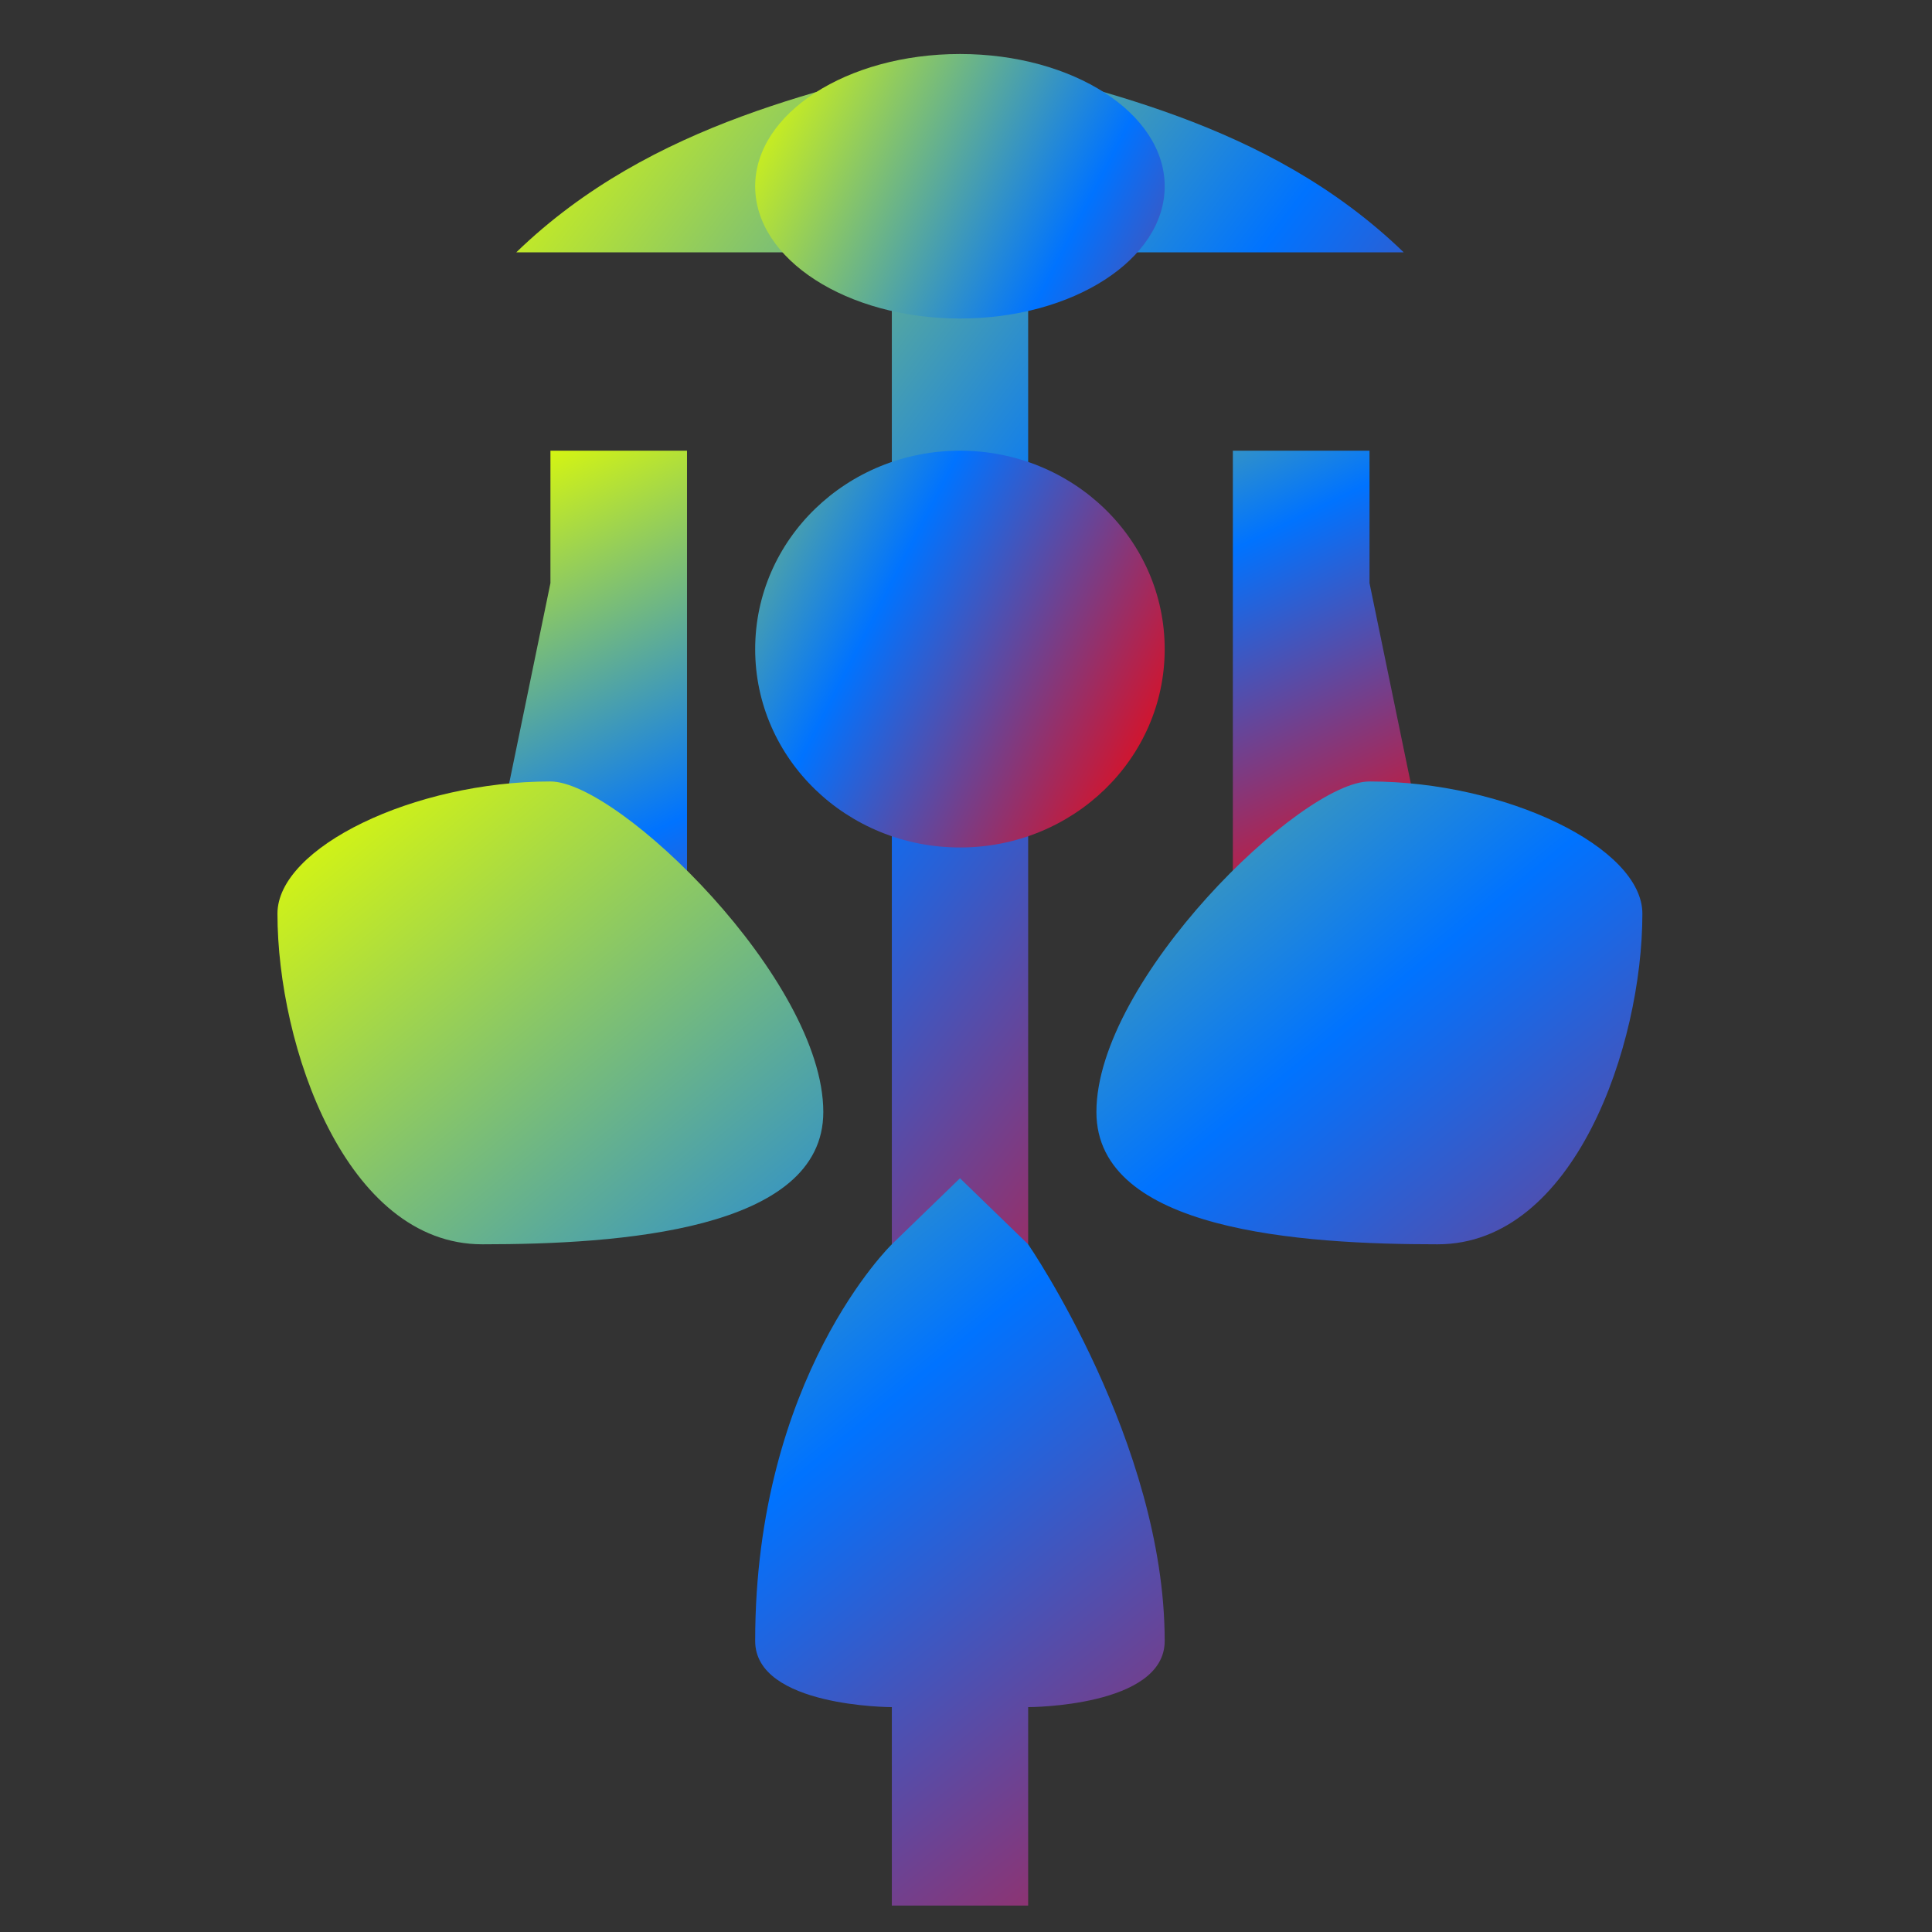 <svg xmlns="http://www.w3.org/2000/svg" xmlns:xlink="http://www.w3.org/1999/xlink" width="64" height="64" viewBox="0 0 64 64" version="1.1"><rect x="0" y="0" width="64" height="64" fill="#333333" stroke="none"/><defs><linearGradient id="linear0" x1="0%" x2="100%" y1="0%" y2="100%"><stop offset="0%" style="stop-color:#e5ff00; stop-opacity:1"/><stop offset="50%" style="stop-color:#0073ff; stop-opacity:1"/><stop offset="100%" style="stop-color:#ff0000; stop-opacity:1"/></linearGradient></defs><g id="surface1"><path style=" stroke:none;fill-rule:nonzero;fill:url(#linear0);" d="M 18.234 14.93 L 18.234 19.316 L 15.977 30.266 L 22.758 30.266 L 22.758 14.93 Z M 40.84 14.93 L 40.84 30.266 L 47.625 30.266 L 45.367 19.316 L 45.367 14.93 Z M 40.84 14.93 "/><path style=" stroke:none;fill-rule:nonzero;fill:url(#linear0);" d="M 31.801 1.789 C 27.574 2.926 21.629 3.98 17.102 8.359 L 29.543 8.359 L 29.543 41.219 L 34.059 41.219 L 34.059 8.359 L 46.5 8.359 C 41.973 3.98 36.023 2.926 31.801 1.789 Z M 31.801 1.789 "/><path style=" stroke:none;fill-rule:nonzero;fill:url(#linear0);" d="M 31.801 1.789 C 28.051 1.789 25.016 3.754 25.016 6.172 C 25.016 8.59 28.051 10.551 31.801 10.551 C 35.547 10.551 38.582 8.59 38.582 6.172 C 38.582 3.754 35.547 1.789 31.801 1.789 Z M 31.801 14.93 C 28.051 14.93 25.016 17.871 25.016 21.504 C 25.016 25.137 28.051 28.074 31.801 28.074 C 35.547 28.074 38.582 25.137 38.582 21.504 C 38.582 17.871 35.547 14.93 31.801 14.93 Z M 31.801 14.93 "/><path style=" stroke:none;fill-rule:nonzero;fill:url(#linear0);" d="M 18.234 25.887 C 13.711 25.887 9.191 28.074 9.191 30.266 C 9.191 34.645 11.449 41.219 15.977 41.219 C 20.492 41.219 27.273 40.77 27.273 36.836 C 27.273 32.461 20.492 25.887 18.234 25.887 Z M 45.367 25.887 C 43.105 25.887 36.32 32.461 36.32 36.836 C 36.32 40.781 43.105 41.219 47.625 41.219 C 52.148 41.219 54.406 34.645 54.406 30.266 C 54.406 28.074 49.887 25.887 45.367 25.887 Z M 31.801 39.031 L 29.543 41.219 C 29.543 41.219 25.016 45.602 25.016 54.359 C 25.016 56.551 29.543 56.551 29.543 56.551 L 29.543 63.125 L 34.059 63.125 L 34.059 56.551 C 34.059 56.551 38.582 56.551 38.582 54.359 C 38.582 47.789 34.059 41.219 34.059 41.219 Z M 31.801 39.031 "/></g></svg>

